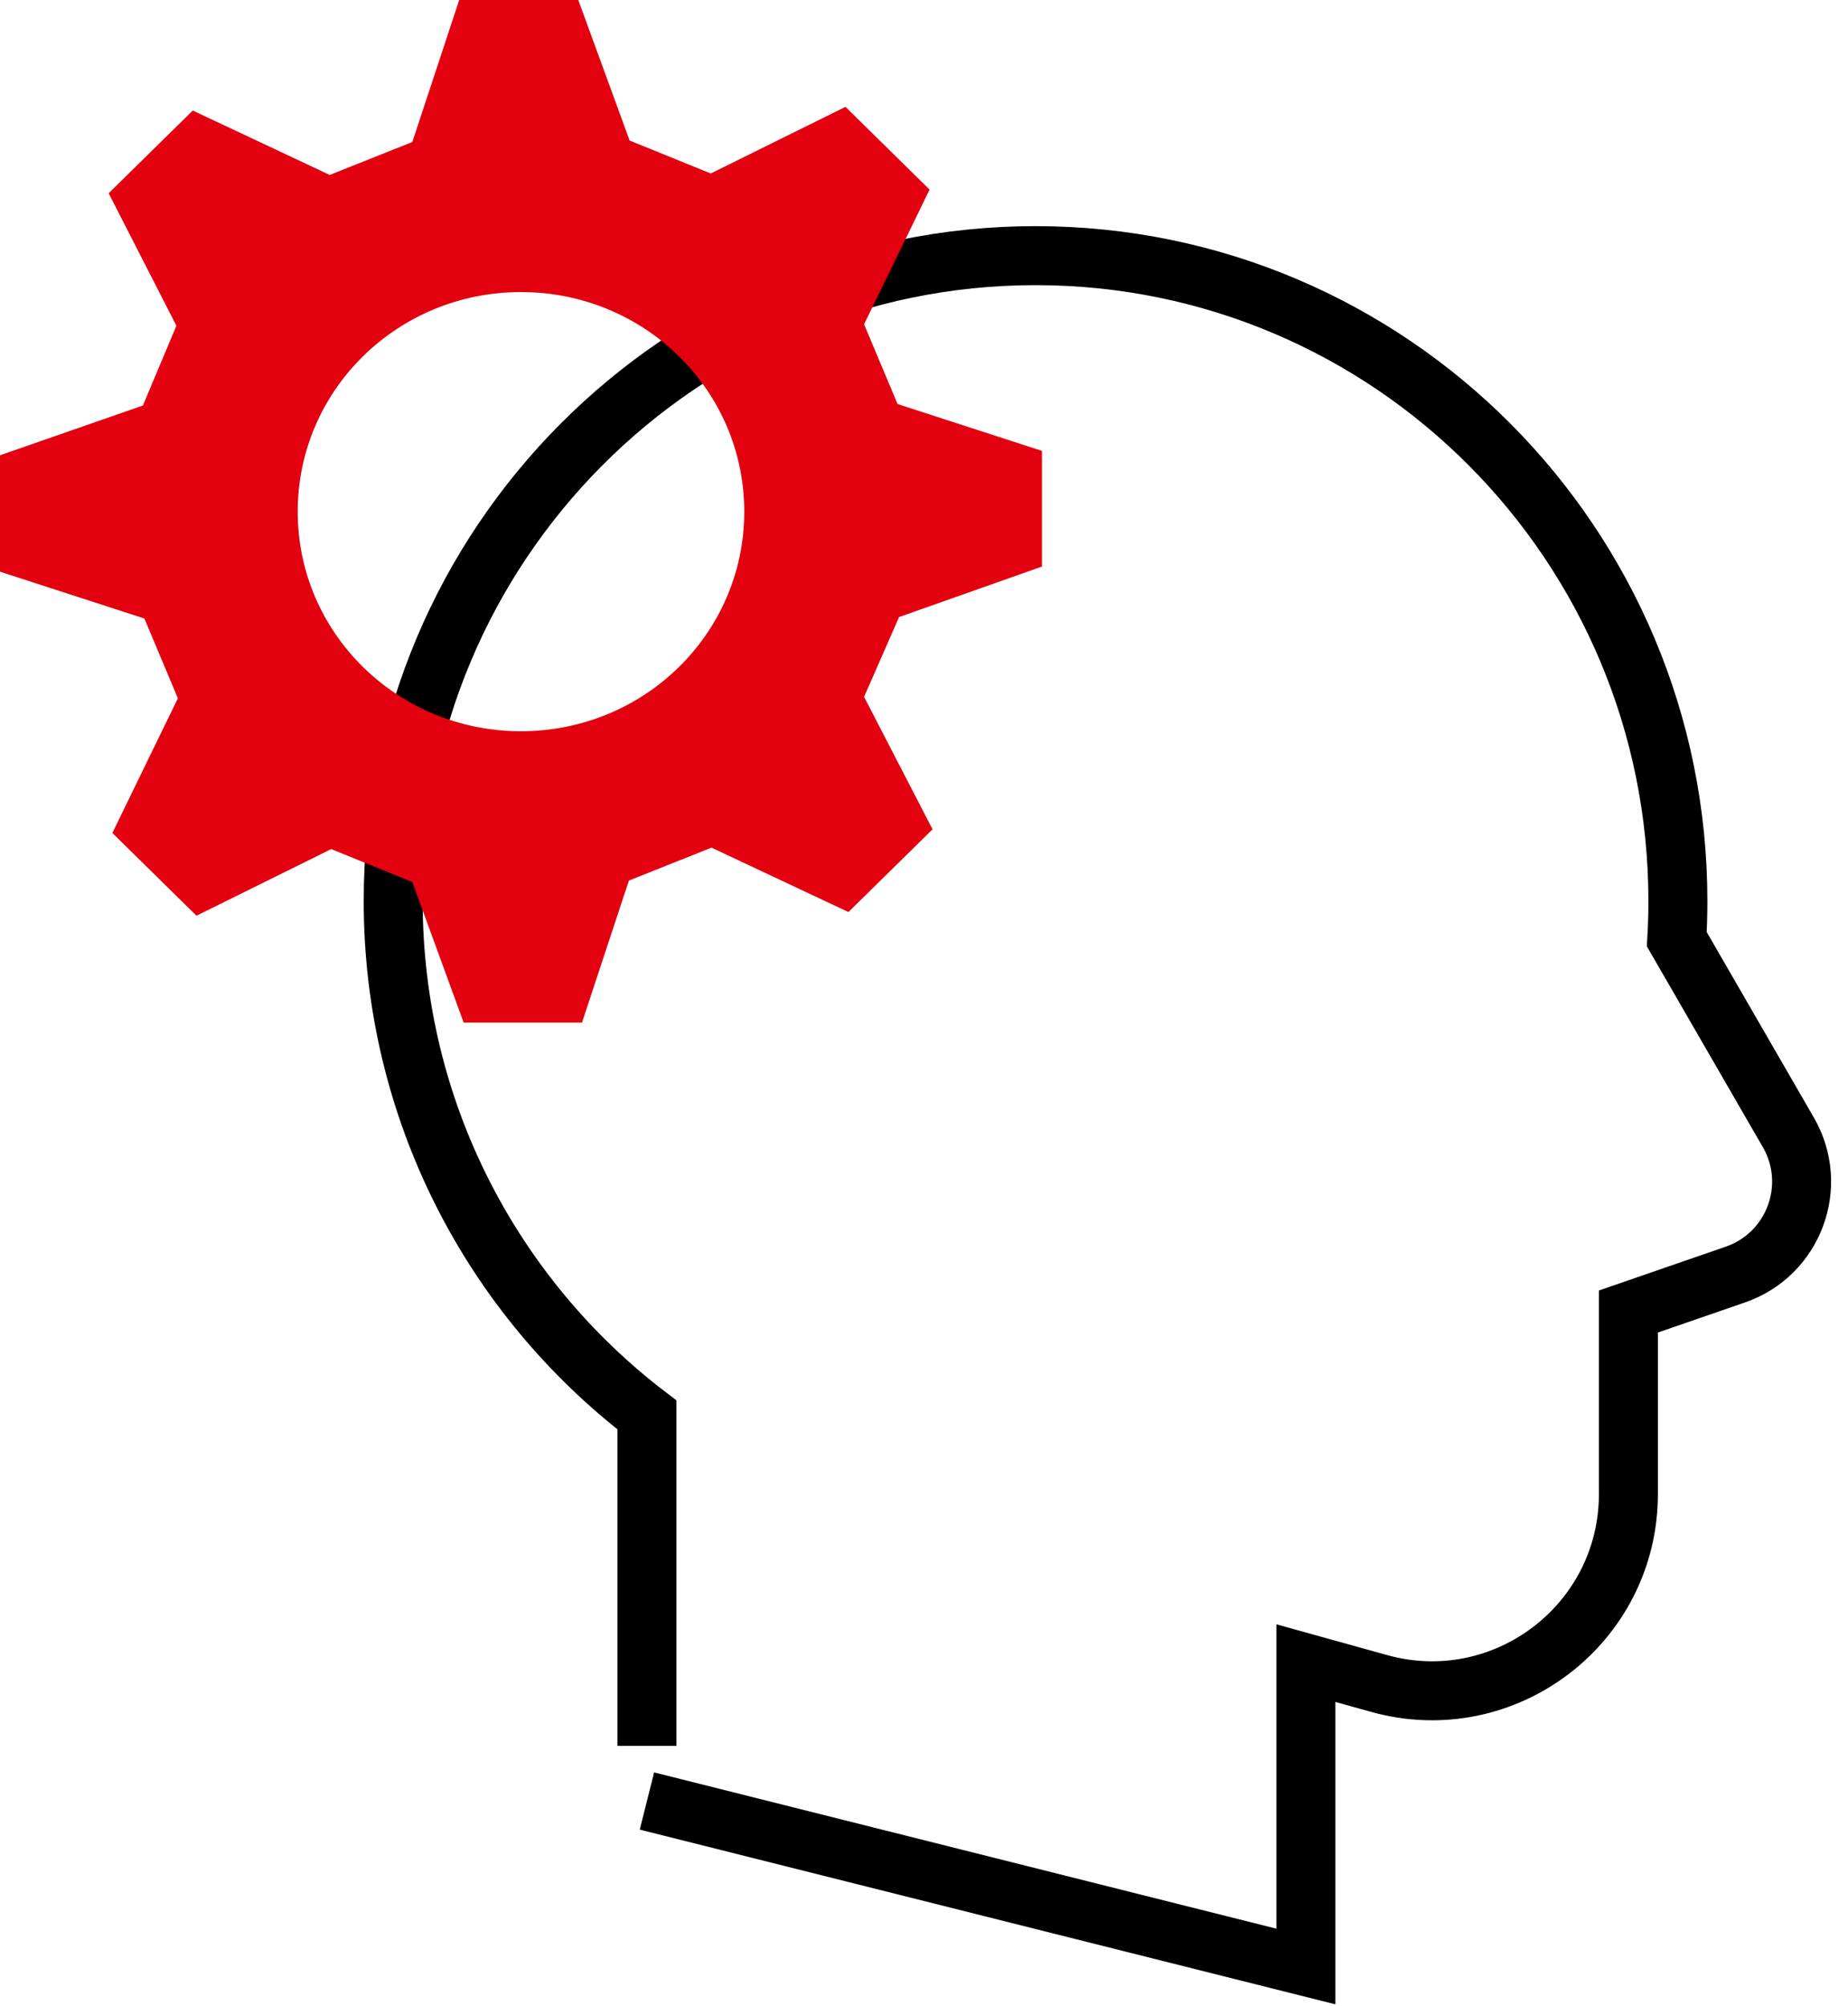 <svg width="94" height="102" viewBox="0 0 94 102" fill="none" xmlns="http://www.w3.org/2000/svg">
<path d="M32.907 91.585L66.425 100V84.573L70.153 85.609C76.525 87.38 82.83 82.588 82.83 75.974V66.693L88.27 64.814C91.241 63.789 92.54 60.309 90.968 57.587L85.291 47.76C85.328 47.118 85.347 46.47 85.347 45.818C85.347 27.693 70.719 13 52.674 13C34.629 13 20 27.693 20 45.818C20 56.482 25.063 65.957 32.907 71.952V88.781" stroke="black" stroke-width="3"/>
<path fill-rule="evenodd" clip-rule="evenodd" d="M53 28.885V22.929L45.656 20.547L43.952 16.49L47.284 9.641L43.006 5.434L36.154 8.822L32.027 7.147L29.415 0H23.358L20.973 7.221L16.771 8.896L9.805 5.621L5.527 9.827L8.972 16.564L7.269 20.621L0 23.152V29.071L7.344 31.453L9.048 35.51L5.716 42.359L9.994 46.566L16.846 43.178L20.973 44.853L23.585 52H29.604L31.989 44.779L36.191 43.104L43.157 46.379L47.435 42.173L43.952 35.436L45.731 31.379L53 28.81V28.885ZM26.5 37.185C20.216 37.185 15.143 32.198 15.143 26.019C15.143 19.84 20.216 14.852 26.5 14.852C32.784 14.852 37.857 19.84 37.857 26.019C37.857 32.198 32.784 37.185 26.5 37.185Z" fill="#E3000F"/>
</svg>
